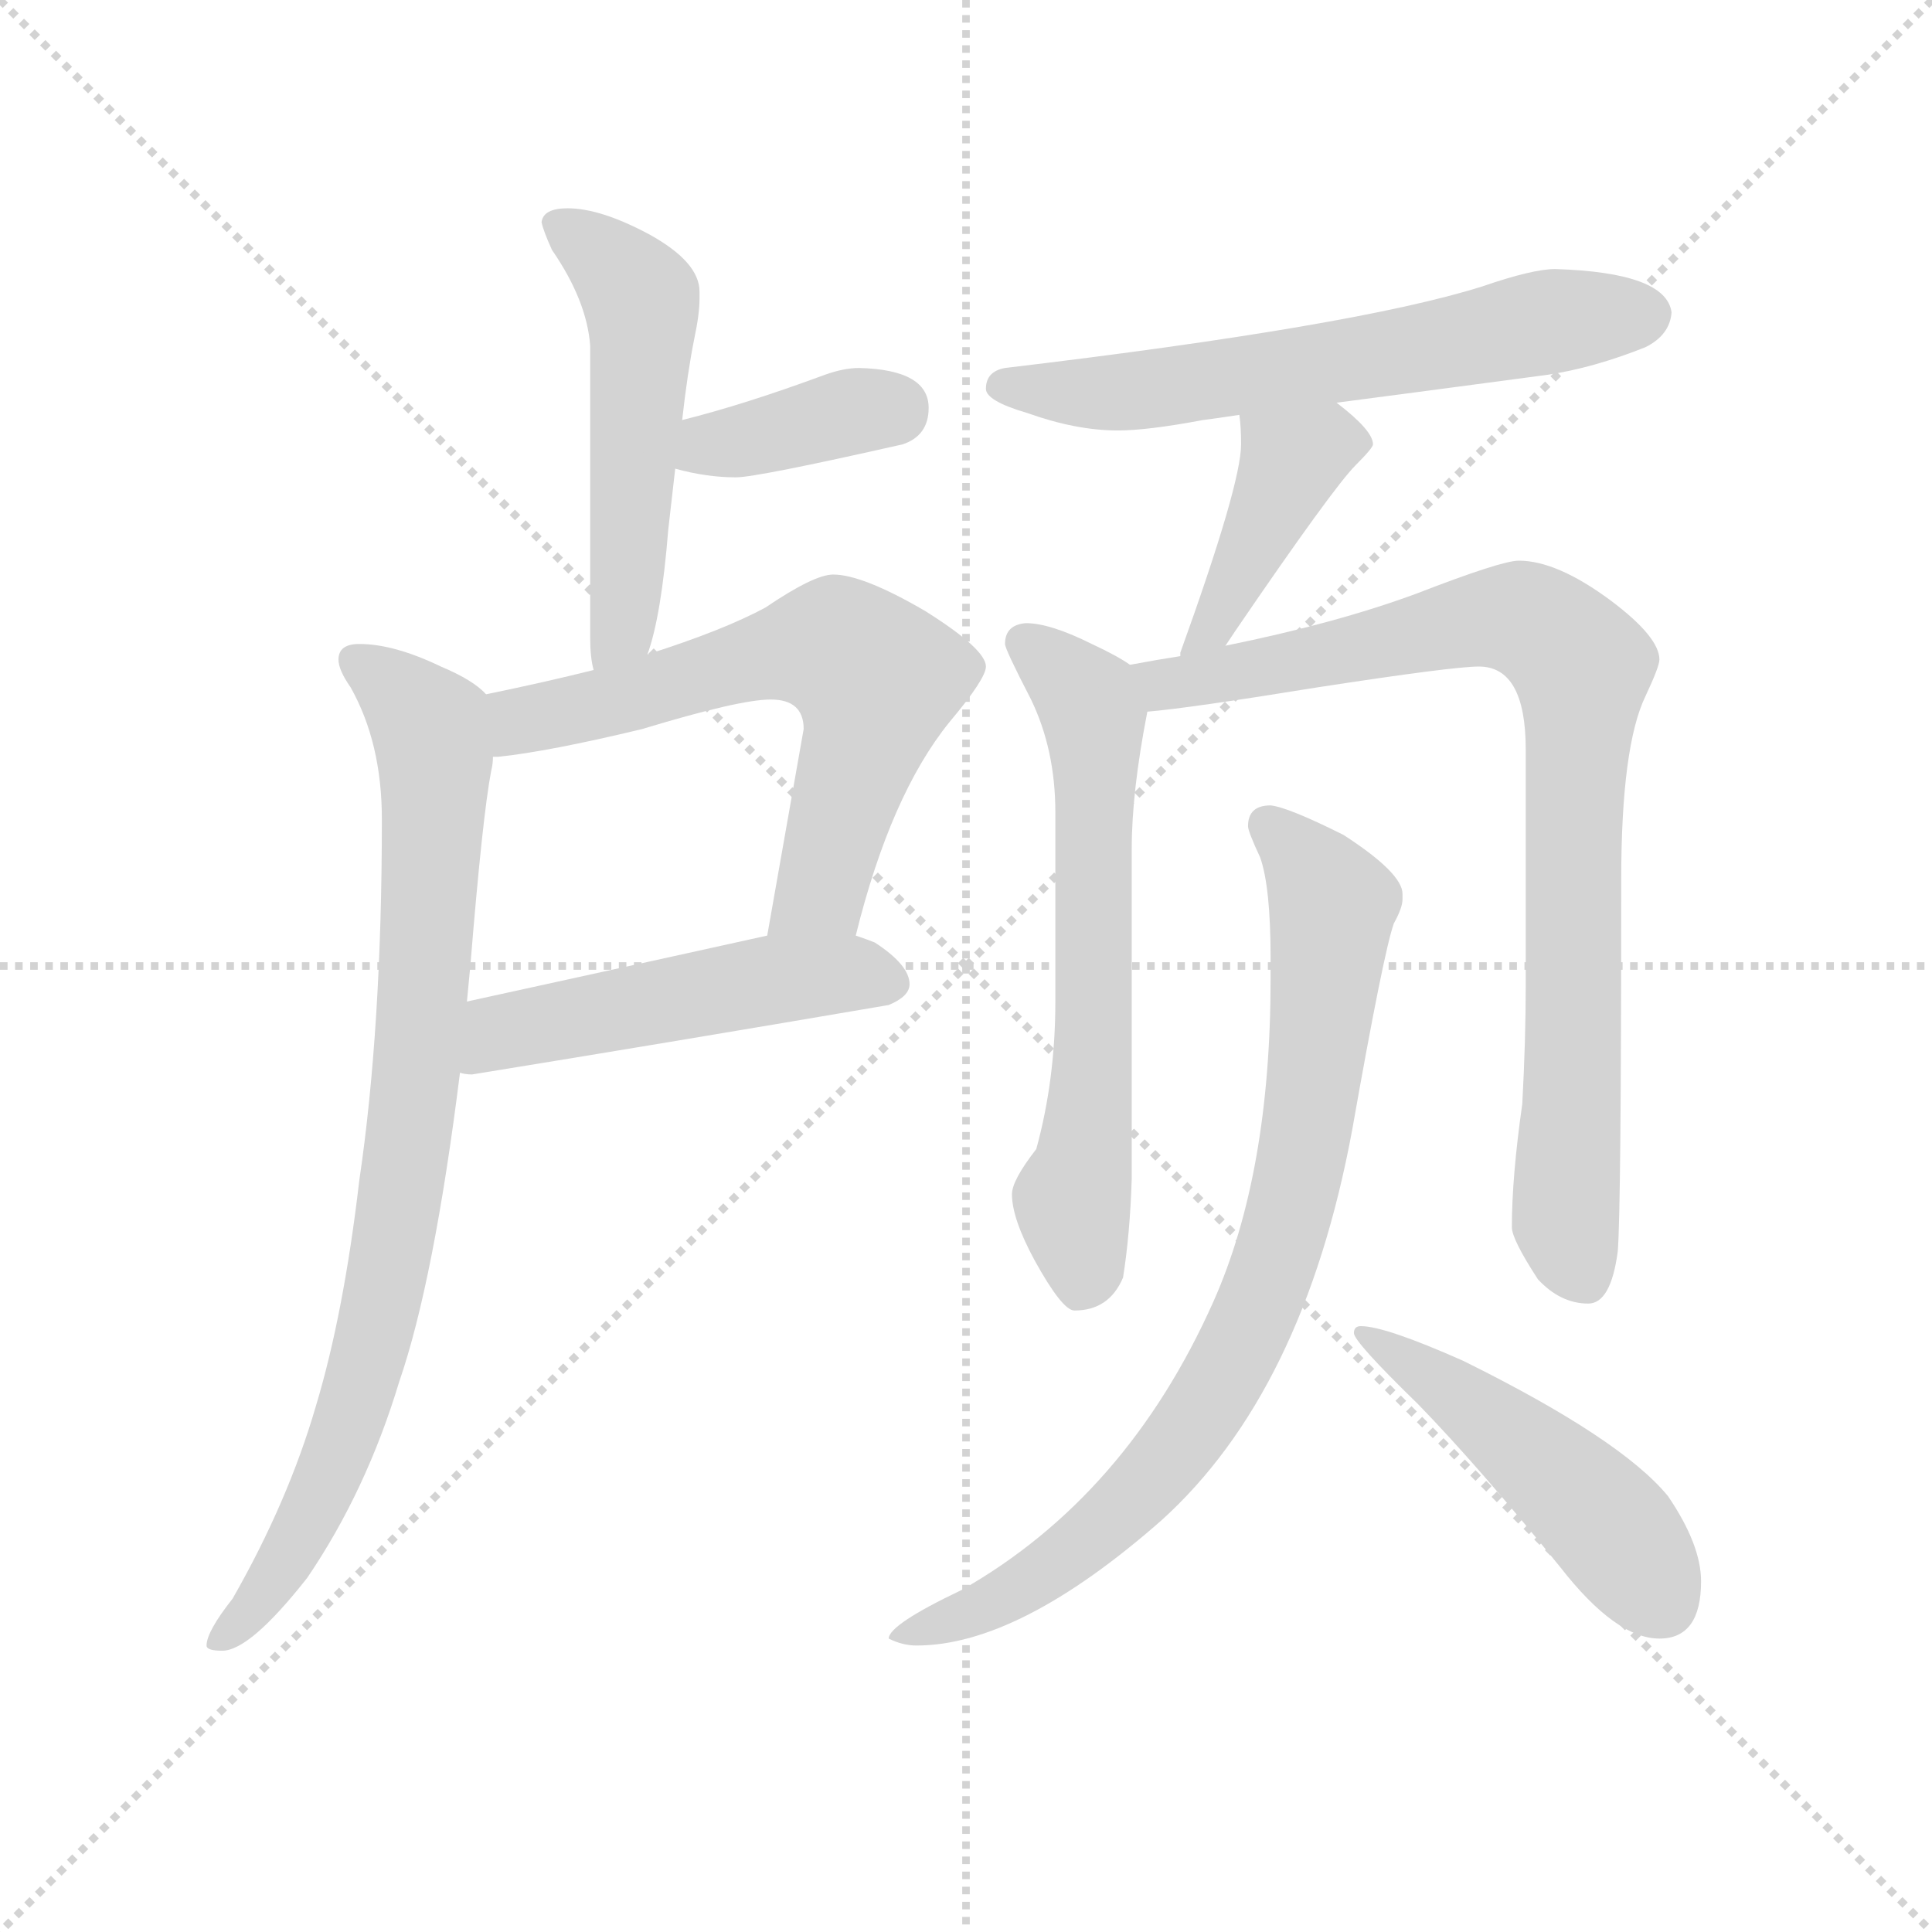 <svg version="1.1" viewBox="0 0 1024 1024" xmlns="http://www.w3.org/2000/svg">
  <g stroke="lightgray" stroke-dasharray="1,1" stroke-width="1" transform="scale(4, 4)">
    <line x1="0" y1="0" x2="256" y2="256"></line>
    <line x1="256" y1="0" x2="0" y2="256"></line>
    <line x1="128" y1="0" x2="128" y2="256"></line>
    <line x1="0" y1="128" x2="256" y2="128"></line>
  </g>
  <g transform="scale(0.92, -0.92) translate(60, -830)">
    <style type="text/css">
      
        @keyframes keyframes0 {
          from {
            stroke: blue;
            stroke-dashoffset: 534;
            stroke-width: 128;
          }
          63% {
            animation-timing-function: step-end;
            stroke: blue;
            stroke-dashoffset: 0;
            stroke-width: 128;
          }
          to {
            stroke: black;
            stroke-width: 1024;
          }
        }
        #make-me-a-hanzi-animation-0 {
          animation: keyframes0 0.685s both;
          animation-delay: 0s;
          animation-timing-function: linear;
        }
      
        @keyframes keyframes1 {
          from {
            stroke: blue;
            stroke-dashoffset: 378;
            stroke-width: 128;
          }
          55% {
            animation-timing-function: step-end;
            stroke: blue;
            stroke-dashoffset: 0;
            stroke-width: 128;
          }
          to {
            stroke: black;
            stroke-width: 1024;
          }
        }
        #make-me-a-hanzi-animation-1 {
          animation: keyframes1 0.558s both;
          animation-delay: 0.685s;
          animation-timing-function: linear;
        }
      
        @keyframes keyframes2 {
          from {
            stroke: blue;
            stroke-dashoffset: 650;
            stroke-width: 128;
          }
          68% {
            animation-timing-function: step-end;
            stroke: blue;
            stroke-dashoffset: 0;
            stroke-width: 128;
          }
          to {
            stroke: black;
            stroke-width: 1024;
          }
        }
        #make-me-a-hanzi-animation-2 {
          animation: keyframes2 0.779s both;
          animation-delay: 1.242s;
          animation-timing-function: linear;
        }
      
        @keyframes keyframes3 {
          from {
            stroke: blue;
            stroke-dashoffset: 509;
            stroke-width: 128;
          }
          62% {
            animation-timing-function: step-end;
            stroke: blue;
            stroke-dashoffset: 0;
            stroke-width: 128;
          }
          to {
            stroke: black;
            stroke-width: 1024;
          }
        }
        #make-me-a-hanzi-animation-3 {
          animation: keyframes3 0.664s both;
          animation-delay: 2.021s;
          animation-timing-function: linear;
        }
      
        @keyframes keyframes4 {
          from {
            stroke: blue;
            stroke-dashoffset: 866;
            stroke-width: 128;
          }
          74% {
            animation-timing-function: step-end;
            stroke: blue;
            stroke-dashoffset: 0;
            stroke-width: 128;
          }
          to {
            stroke: black;
            stroke-width: 1024;
          }
        }
        #make-me-a-hanzi-animation-4 {
          animation: keyframes4 0.955s both;
          animation-delay: 2.685s;
          animation-timing-function: linear;
        }
      
        @keyframes keyframes5 {
          from {
            stroke: blue;
            stroke-dashoffset: 632;
            stroke-width: 128;
          }
          67% {
            animation-timing-function: step-end;
            stroke: blue;
            stroke-dashoffset: 0;
            stroke-width: 128;
          }
          to {
            stroke: black;
            stroke-width: 1024;
          }
        }
        #make-me-a-hanzi-animation-5 {
          animation: keyframes5 0.764s both;
          animation-delay: 3.64s;
          animation-timing-function: linear;
        }
      
        @keyframes keyframes6 {
          from {
            stroke: blue;
            stroke-dashoffset: 413;
            stroke-width: 128;
          }
          57% {
            animation-timing-function: step-end;
            stroke: blue;
            stroke-dashoffset: 0;
            stroke-width: 128;
          }
          to {
            stroke: black;
            stroke-width: 1024;
          }
        }
        #make-me-a-hanzi-animation-6 {
          animation: keyframes6 0.586s both;
          animation-delay: 4.404s;
          animation-timing-function: linear;
        }
      
        @keyframes keyframes7 {
          from {
            stroke: blue;
            stroke-dashoffset: 646;
            stroke-width: 128;
          }
          68% {
            animation-timing-function: step-end;
            stroke: blue;
            stroke-dashoffset: 0;
            stroke-width: 128;
          }
          to {
            stroke: black;
            stroke-width: 1024;
          }
        }
        #make-me-a-hanzi-animation-7 {
          animation: keyframes7 0.776s both;
          animation-delay: 4.991s;
          animation-timing-function: linear;
        }
      
        @keyframes keyframes8 {
          from {
            stroke: blue;
            stroke-dashoffset: 876;
            stroke-width: 128;
          }
          74% {
            animation-timing-function: step-end;
            stroke: blue;
            stroke-dashoffset: 0;
            stroke-width: 128;
          }
          to {
            stroke: black;
            stroke-width: 1024;
          }
        }
        #make-me-a-hanzi-animation-8 {
          animation: keyframes8 0.963s both;
          animation-delay: 5.766s;
          animation-timing-function: linear;
        }
      
        @keyframes keyframes9 {
          from {
            stroke: blue;
            stroke-dashoffset: 844;
            stroke-width: 128;
          }
          73% {
            animation-timing-function: step-end;
            stroke: blue;
            stroke-dashoffset: 0;
            stroke-width: 128;
          }
          to {
            stroke: black;
            stroke-width: 1024;
          }
        }
        #make-me-a-hanzi-animation-9 {
          animation: keyframes9 0.937s both;
          animation-delay: 6.729s;
          animation-timing-function: linear;
        }
      
        @keyframes keyframes10 {
          from {
            stroke: blue;
            stroke-dashoffset: 491;
            stroke-width: 128;
          }
          62% {
            animation-timing-function: step-end;
            stroke: blue;
            stroke-dashoffset: 0;
            stroke-width: 128;
          }
          to {
            stroke: black;
            stroke-width: 1024;
          }
        }
        #make-me-a-hanzi-animation-10 {
          animation: keyframes10 0.65s both;
          animation-delay: 7.666s;
          animation-timing-function: linear;
        }
      
    </style>
    
      <path d="M 313 453 Q 321 475 325 525 Q 327 543 329 560 L 333 588 Q 336 615 340 635 Q 343 649 343 658 L 343 662 Q 343 679 314 695 Q 286 710 267 710 Q 253 710 252 702 Q 253 697 258 686 Q 278 657 280 631 L 280 463 Q 280 451 282 444 C 287 414 304 424 313 453 Z" fill="lightgray"></path>
    
      <path d="M 329 560 Q 347 555 364 555 Q 376 555 460 574 Q 475 579 475 595 Q 475 617 435 618 Q 426 618 415 614 Q 369 597 333 588 C 304 581 300 568 329 560 Z" fill="lightgray"></path>
    
      <path d="M 420 499 Q 409 499 381 480 Q 357 467 313 453 L 282 444 Q 254 437 220 430 C 191 424 194 391 224 394 L 227 394 Q 256 397 310 410 Q 366 427 384 427 Q 403 427 403 410 L 382 291 C 377 261 425 262 433 291 Q 453 372 487 414 Q 508 439 508 446 Q 508 456 473 478 Q 437 499 420 499 Z" fill="lightgray"></path>
    
      <path d="M 205 212 Q 208 211 212 211 Q 329 230 452 251 Q 464 256 464 263 Q 464 274 444 287 Q 439 289 433 291 L 382 291 Q 337 281 209 253 C 180 247 175 215 205 212 Z" fill="lightgray"></path>
    
      <path d="M 220 430 Q 213 438 194 446 Q 167 459 147 459 Q 135 459 135 450 Q 135 444 142 434 Q 160 402 160 358 Q 160 238 147 150 Q 138 73 122 20 Q 106 -35 74 -91 Q 59 -110 59 -118 Q 59 -121 68 -121 Q 84 -121 117 -79 Q 151 -29 170 34 Q 190 92 205 212 L 209 253 Q 210 263 211 274 Q 218 360 223 386 Q 224 390 224 394 C 228 424 228 424 220 430 Z" fill="lightgray"></path>
    
      <path d="M 710 598 Q 756 604 831 614 Q 858 618 888 630 Q 902 637 903 650 Q 900 673 836 675 Q 823 675 794 665 Q 721 642 519 618 Q 508 616 508 606 Q 508 599 532 592 Q 560 582 584 582 Q 601 582 633 588 Q 641 589 654 591 L 710 598 Z" fill="lightgray"></path>
    
      <path d="M 654 591 Q 655 584 655 574 Q 655 551 620 454 L 620 452 C 613 423 629 433 646 458 Q 648 461 652 467 Q 708 549 721 562 Q 731 572 731 574 Q 731 582 710 598 C 686 617 651 621 654 591 Z" fill="lightgray"></path>
    
      <path d="M 591 447 Q 584 452 569 459 Q 545 471 531 471 Q 519 470 519 459 Q 519 456 534 427 Q 548 398 548 362 L 548 253 Q 548 208 537 168 Q 523 150 523 142 Q 523 128 536 104 Q 552 75 559 75 Q 579 75 587 94 Q 591 119 592 151 L 592 341 Q 592 374 601 420 C 605 439 605 439 591 447 Z" fill="lightgray"></path>
    
      <path d="M 620 452 Q 607 450 591 447 C 561 442 571 417 601 420 Q 625 422 699 434 Q 777 446 792 446 Q 819 446 819 398 L 819 263 Q 819 231 817 194 Q 811 152 811 123 Q 811 116 826 93 Q 839 79 855 79 Q 868 79 872 109 Q 874 133 874 323 Q 874 400 888 429 Q 896 446 896 450 Q 896 463 868 484 Q 837 507 815 507 Q 805 507 756 488 Q 710 471 646 458 L 620 452 Z" fill="lightgray"></path>
    
      <path d="M 672 366 Q 659 366 659 354 Q 659 351 666 336 Q 672 319 672 278 L 672 266 Q 672 154 639 80 Q 589 -32 494 -86 Q 452 -106 452 -114 Q 460 -118 468 -118 Q 527 -118 609 -46 Q 691 28 719 179 Q 737 281 743 298 Q 748 307 748 312 L 748 315 Q 748 327 714 349 Q 682 365 672 366 Z" fill="lightgray"></path>
    
      <path d="M 724 66 Q 720 66 720 62 Q 720 57 757 21 Q 792 -15 839 -73 Q 871 -114 896 -114 Q 920 -114 920 -81 Q 920 -60 901 -32 Q 874 1 783 46 Q 738 66 724 66 Z" fill="lightgray"></path>
    
    
      <clipPath id="make-me-a-hanzi-clip-0">
        <path d="M 313 453 Q 321 475 325 525 Q 327 543 329 560 L 333 588 Q 336 615 340 635 Q 343 649 343 658 L 343 662 Q 343 679 314 695 Q 286 710 267 710 Q 253 710 252 702 Q 253 697 258 686 Q 278 657 280 631 L 280 463 Q 280 451 282 444 C 287 414 304 424 313 453 Z"></path>
      </clipPath>
      <path clip-path="url(#make-me-a-hanzi-clip-0)" d="M 260 701 L 287 683 L 310 655 L 299 473 L 286 449" fill="none" id="make-me-a-hanzi-animation-0" stroke-dasharray="406 812" stroke-linecap="round"></path>
    
      <clipPath id="make-me-a-hanzi-clip-1">
        <path d="M 329 560 Q 347 555 364 555 Q 376 555 460 574 Q 475 579 475 595 Q 475 617 435 618 Q 426 618 415 614 Q 369 597 333 588 C 304 581 300 568 329 560 Z"></path>
      </clipPath>
      <path clip-path="url(#make-me-a-hanzi-clip-1)" d="M 337 566 L 427 592 L 455 594" fill="none" id="make-me-a-hanzi-animation-1" stroke-dasharray="250 500" stroke-linecap="round"></path>
    
      <clipPath id="make-me-a-hanzi-clip-2">
        <path d="M 420 499 Q 409 499 381 480 Q 357 467 313 453 L 282 444 Q 254 437 220 430 C 191 424 194 391 224 394 L 227 394 Q 256 397 310 410 Q 366 427 384 427 Q 403 427 403 410 L 382 291 C 377 261 425 262 433 291 Q 453 372 487 414 Q 508 439 508 446 Q 508 456 473 478 Q 437 499 420 499 Z"></path>
      </clipPath>
      <path clip-path="url(#make-me-a-hanzi-clip-2)" d="M 226 400 L 240 414 L 388 454 L 423 456 L 431 451 L 445 438 L 439 405 L 413 316 L 388 298" fill="none" id="make-me-a-hanzi-animation-2" stroke-dasharray="522 1044" stroke-linecap="round"></path>
    
      <clipPath id="make-me-a-hanzi-clip-3">
        <path d="M 205 212 Q 208 211 212 211 Q 329 230 452 251 Q 464 256 464 263 Q 464 274 444 287 Q 439 289 433 291 L 382 291 Q 337 281 209 253 C 180 247 175 215 205 212 Z"></path>
      </clipPath>
      <path clip-path="url(#make-me-a-hanzi-clip-3)" d="M 209 218 L 229 235 L 342 258 L 425 269 L 452 265" fill="none" id="make-me-a-hanzi-animation-3" stroke-dasharray="381 762" stroke-linecap="round"></path>
    
      <clipPath id="make-me-a-hanzi-clip-4">
        <path d="M 220 430 Q 213 438 194 446 Q 167 459 147 459 Q 135 459 135 450 Q 135 444 142 434 Q 160 402 160 358 Q 160 238 147 150 Q 138 73 122 20 Q 106 -35 74 -91 Q 59 -110 59 -118 Q 59 -121 68 -121 Q 84 -121 117 -79 Q 151 -29 170 34 Q 190 92 205 212 L 209 253 Q 210 263 211 274 Q 218 360 223 386 Q 224 390 224 394 C 228 424 228 424 220 430 Z"></path>
      </clipPath>
      <path clip-path="url(#make-me-a-hanzi-clip-4)" d="M 145 449 L 187 412 L 190 394 L 178 186 L 160 79 L 139 3 L 99 -77 L 65 -114" fill="none" id="make-me-a-hanzi-animation-4" stroke-dasharray="738 1476" stroke-linecap="round"></path>
    
      <clipPath id="make-me-a-hanzi-clip-5">
        <path d="M 710 598 Q 756 604 831 614 Q 858 618 888 630 Q 902 637 903 650 Q 900 673 836 675 Q 823 675 794 665 Q 721 642 519 618 Q 508 616 508 606 Q 508 599 532 592 Q 560 582 584 582 Q 601 582 633 588 Q 641 589 654 591 L 710 598 Z"></path>
      </clipPath>
      <path clip-path="url(#make-me-a-hanzi-clip-5)" d="M 517 607 L 608 606 L 825 644 L 889 649" fill="none" id="make-me-a-hanzi-animation-5" stroke-dasharray="504 1008" stroke-linecap="round"></path>
    
      <clipPath id="make-me-a-hanzi-clip-6">
        <path d="M 654 591 Q 655 584 655 574 Q 655 551 620 454 L 620 452 C 613 423 629 433 646 458 Q 648 461 652 467 Q 708 549 721 562 Q 731 572 731 574 Q 731 582 710 598 C 686 617 651 621 654 591 Z"></path>
      </clipPath>
      <path clip-path="url(#make-me-a-hanzi-clip-6)" d="M 719 574 L 703 575 L 684 564 L 637 467 L 626 465" fill="none" id="make-me-a-hanzi-animation-6" stroke-dasharray="285 570" stroke-linecap="round"></path>
    
      <clipPath id="make-me-a-hanzi-clip-7">
        <path d="M 591 447 Q 584 452 569 459 Q 545 471 531 471 Q 519 470 519 459 Q 519 456 534 427 Q 548 398 548 362 L 548 253 Q 548 208 537 168 Q 523 150 523 142 Q 523 128 536 104 Q 552 75 559 75 Q 579 75 587 94 Q 591 119 592 151 L 592 341 Q 592 374 601 420 C 605 439 605 439 591 447 Z"></path>
      </clipPath>
      <path clip-path="url(#make-me-a-hanzi-clip-7)" d="M 530 460 L 567 427 L 571 416 L 571 238 L 558 142 L 563 88" fill="none" id="make-me-a-hanzi-animation-7" stroke-dasharray="518 1036" stroke-linecap="round"></path>
    
      <clipPath id="make-me-a-hanzi-clip-8">
        <path d="M 620 452 Q 607 450 591 447 C 561 442 571 417 601 420 Q 625 422 699 434 Q 777 446 792 446 Q 819 446 819 398 L 819 263 Q 819 231 817 194 Q 811 152 811 123 Q 811 116 826 93 Q 839 79 855 79 Q 868 79 872 109 Q 874 133 874 323 Q 874 400 888 429 Q 896 446 896 450 Q 896 463 868 484 Q 837 507 815 507 Q 805 507 756 488 Q 710 471 646 458 L 620 452 Z"></path>
      </clipPath>
      <path clip-path="url(#make-me-a-hanzi-clip-8)" d="M 600 443 L 611 436 L 636 439 L 795 474 L 822 472 L 851 446 L 842 128 L 853 95" fill="none" id="make-me-a-hanzi-animation-8" stroke-dasharray="748 1496" stroke-linecap="round"></path>
    
      <clipPath id="make-me-a-hanzi-clip-9">
        <path d="M 672 366 Q 659 366 659 354 Q 659 351 666 336 Q 672 319 672 278 L 672 266 Q 672 154 639 80 Q 589 -32 494 -86 Q 452 -106 452 -114 Q 460 -118 468 -118 Q 527 -118 609 -46 Q 691 28 719 179 Q 737 281 743 298 Q 748 307 748 312 L 748 315 Q 748 327 714 349 Q 682 365 672 366 Z"></path>
      </clipPath>
      <path clip-path="url(#make-me-a-hanzi-clip-9)" d="M 670 355 L 703 318 L 707 297 L 693 175 L 681 124 L 653 51 L 608 -16 L 560 -63 L 519 -90 L 457 -114" fill="none" id="make-me-a-hanzi-animation-9" stroke-dasharray="716 1432" stroke-linecap="round"></path>
    
      <clipPath id="make-me-a-hanzi-clip-10">
        <path d="M 724 66 Q 720 66 720 62 Q 720 57 757 21 Q 792 -15 839 -73 Q 871 -114 896 -114 Q 920 -114 920 -81 Q 920 -60 901 -32 Q 874 1 783 46 Q 738 66 724 66 Z"></path>
      </clipPath>
      <path clip-path="url(#make-me-a-hanzi-clip-10)" d="M 724 62 L 767 37 L 829 -12 L 865 -47 L 897 -93" fill="none" id="make-me-a-hanzi-animation-10" stroke-dasharray="363 726" stroke-linecap="round"></path>
    
  </g>
</svg>